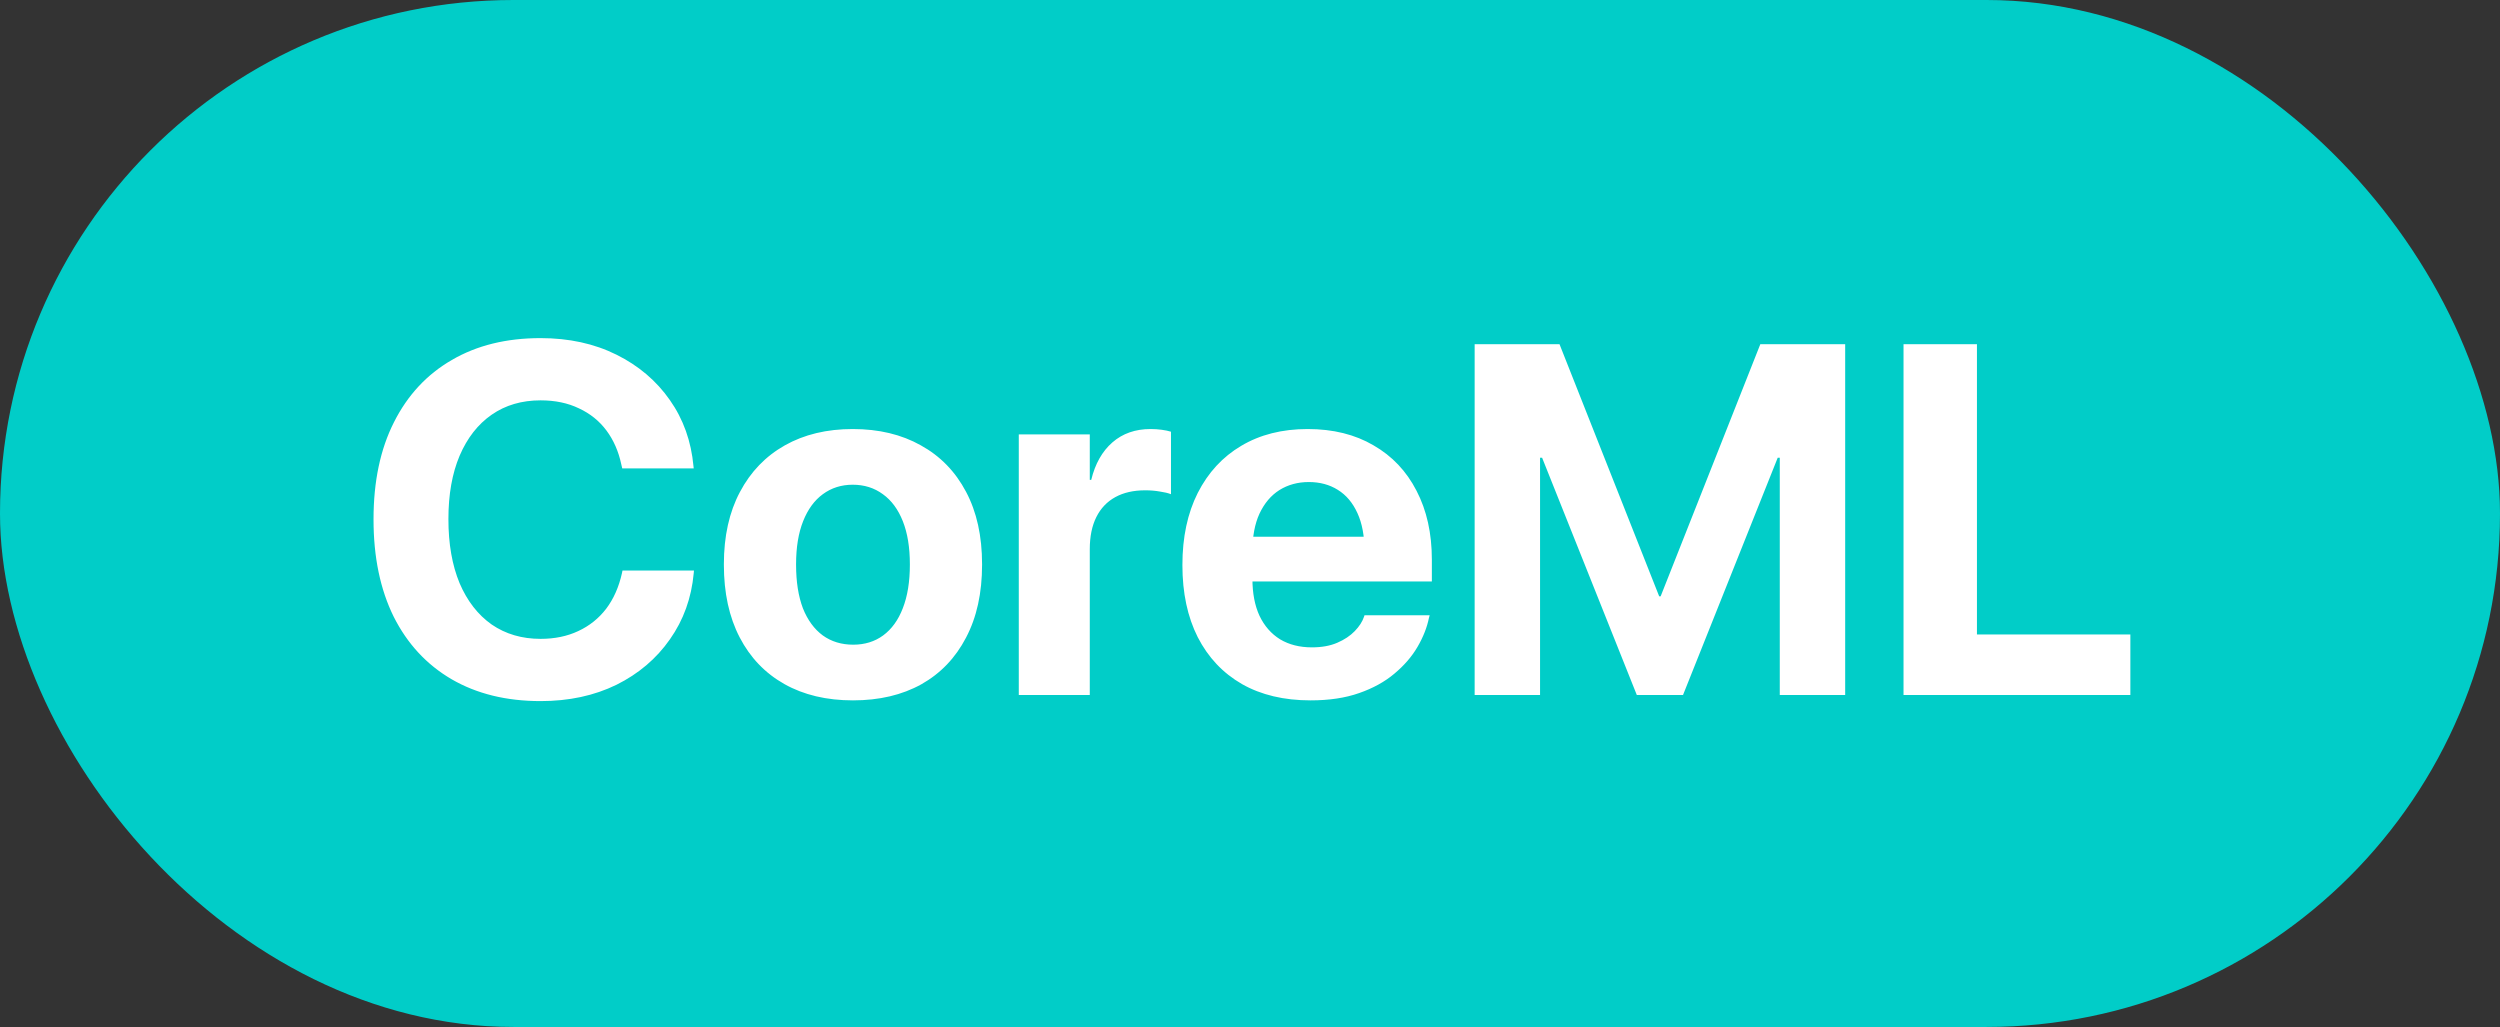 <svg width="241" height="99" viewBox="0 0 241 99" fill="none" xmlns="http://www.w3.org/2000/svg">
<rect x="0" y="0" width="241" height="99" fill="#333333" stroke="none"/>
<rect width="241" height="99" rx="49.5" fill="#01CDC8"/>
<path d="M52.109 67.586C48.812 67.586 45.953 66.883 43.531 65.477C41.125 64.07 39.266 62.062 37.953 59.453C36.656 56.828 36.008 53.703 36.008 50.078V50.055C36.008 46.414 36.664 43.297 37.977 40.703C39.289 38.094 41.148 36.094 43.555 34.703C45.961 33.297 48.812 32.594 52.109 32.594C54.844 32.594 57.281 33.125 59.422 34.188C61.562 35.25 63.281 36.711 64.578 38.57C65.875 40.414 66.633 42.539 66.852 44.945L66.875 45.156H59.984L59.891 44.758C59.625 43.508 59.148 42.422 58.461 41.5C57.773 40.578 56.891 39.867 55.812 39.367C54.75 38.852 53.516 38.594 52.109 38.594C50.297 38.594 48.727 39.055 47.398 39.977C46.07 40.898 45.039 42.219 44.305 43.938C43.586 45.641 43.227 47.672 43.227 50.031V50.055C43.227 52.43 43.586 54.484 44.305 56.219C45.039 57.938 46.07 59.266 47.398 60.203C48.742 61.125 50.312 61.586 52.109 61.586C53.469 61.586 54.68 61.336 55.742 60.836C56.82 60.336 57.719 59.617 58.438 58.68C59.156 57.727 59.664 56.578 59.961 55.234L60.008 55H66.898L66.875 55.258C66.656 57.648 65.891 59.773 64.578 61.633C63.281 63.492 61.562 64.953 59.422 66.016C57.281 67.062 54.844 67.586 52.109 67.586ZM82.227 67.516C79.68 67.516 77.477 66.992 75.617 65.945C73.758 64.898 72.32 63.398 71.305 61.445C70.289 59.492 69.781 57.156 69.781 54.438V54.391C69.781 51.688 70.297 49.367 71.328 47.43C72.359 45.477 73.805 43.977 75.664 42.93C77.523 41.883 79.703 41.359 82.203 41.359C84.719 41.359 86.906 41.883 88.766 42.93C90.641 43.961 92.094 45.453 93.125 47.406C94.156 49.344 94.672 51.672 94.672 54.391V54.438C94.672 57.172 94.156 59.516 93.125 61.469C92.109 63.422 90.672 64.922 88.812 65.969C86.953 67 84.758 67.516 82.227 67.516ZM82.25 62.148C83.359 62.148 84.32 61.852 85.133 61.258C85.961 60.648 86.594 59.773 87.031 58.633C87.484 57.477 87.711 56.078 87.711 54.438V54.391C87.711 52.766 87.484 51.383 87.031 50.242C86.578 49.102 85.938 48.234 85.109 47.641C84.281 47.031 83.312 46.727 82.203 46.727C81.109 46.727 80.148 47.031 79.32 47.641C78.508 48.234 77.875 49.102 77.422 50.242C76.969 51.383 76.742 52.766 76.742 54.391V54.438C76.742 56.078 76.961 57.477 77.398 58.633C77.852 59.773 78.492 60.648 79.32 61.258C80.148 61.852 81.125 62.148 82.25 62.148ZM98.211 67V41.875H105.055V46.258H105.195C105.57 44.711 106.25 43.508 107.234 42.648C108.219 41.789 109.445 41.359 110.914 41.359C111.289 41.359 111.648 41.383 111.992 41.43C112.336 41.477 112.633 41.539 112.883 41.617V47.641C112.602 47.531 112.242 47.445 111.805 47.383C111.367 47.305 110.898 47.266 110.398 47.266C109.273 47.266 108.312 47.484 107.516 47.922C106.719 48.359 106.109 49 105.688 49.844C105.266 50.688 105.055 51.719 105.055 52.938V67H98.211ZM126.336 67.516C123.773 67.516 121.57 66.992 119.727 65.945C117.883 64.883 116.461 63.375 115.461 61.422C114.477 59.469 113.984 57.156 113.984 54.484V54.461C113.984 51.789 114.477 49.477 115.461 47.523C116.461 45.555 117.859 44.039 119.656 42.977C121.469 41.898 123.602 41.359 126.055 41.359C128.508 41.359 130.625 41.883 132.406 42.93C134.203 43.961 135.586 45.422 136.555 47.312C137.539 49.203 138.031 51.414 138.031 53.945V56.055H117.336V51.742H134.797L131.539 55.773V53.148C131.539 51.68 131.312 50.453 130.859 49.469C130.406 48.469 129.773 47.719 128.961 47.219C128.164 46.719 127.234 46.469 126.172 46.469C125.109 46.469 124.164 46.727 123.336 47.242C122.523 47.758 121.883 48.516 121.414 49.516C120.961 50.5 120.734 51.711 120.734 53.148V55.797C120.734 57.188 120.961 58.375 121.414 59.359C121.883 60.344 122.547 61.102 123.406 61.633C124.266 62.148 125.289 62.406 126.477 62.406C127.414 62.406 128.227 62.258 128.914 61.961C129.602 61.664 130.164 61.289 130.602 60.836C131.039 60.383 131.336 59.922 131.492 59.453L131.539 59.312H137.82L137.75 59.57C137.562 60.492 137.195 61.422 136.648 62.359C136.102 63.297 135.359 64.156 134.422 64.938C133.5 65.719 132.367 66.344 131.023 66.812C129.695 67.281 128.133 67.516 126.336 67.516ZM142.156 67V33.18H150.336L159.945 57.484H160.086L169.695 33.18H177.875V67H171.57V44.125H168.289L175.367 34.117L162.242 67H157.789L144.664 34.117L151.742 44.125H148.461V67H142.156ZM183.5 67V33.18H190.578V61.164H205.367V67H183.5Z" fill="white"/>
</svg>
